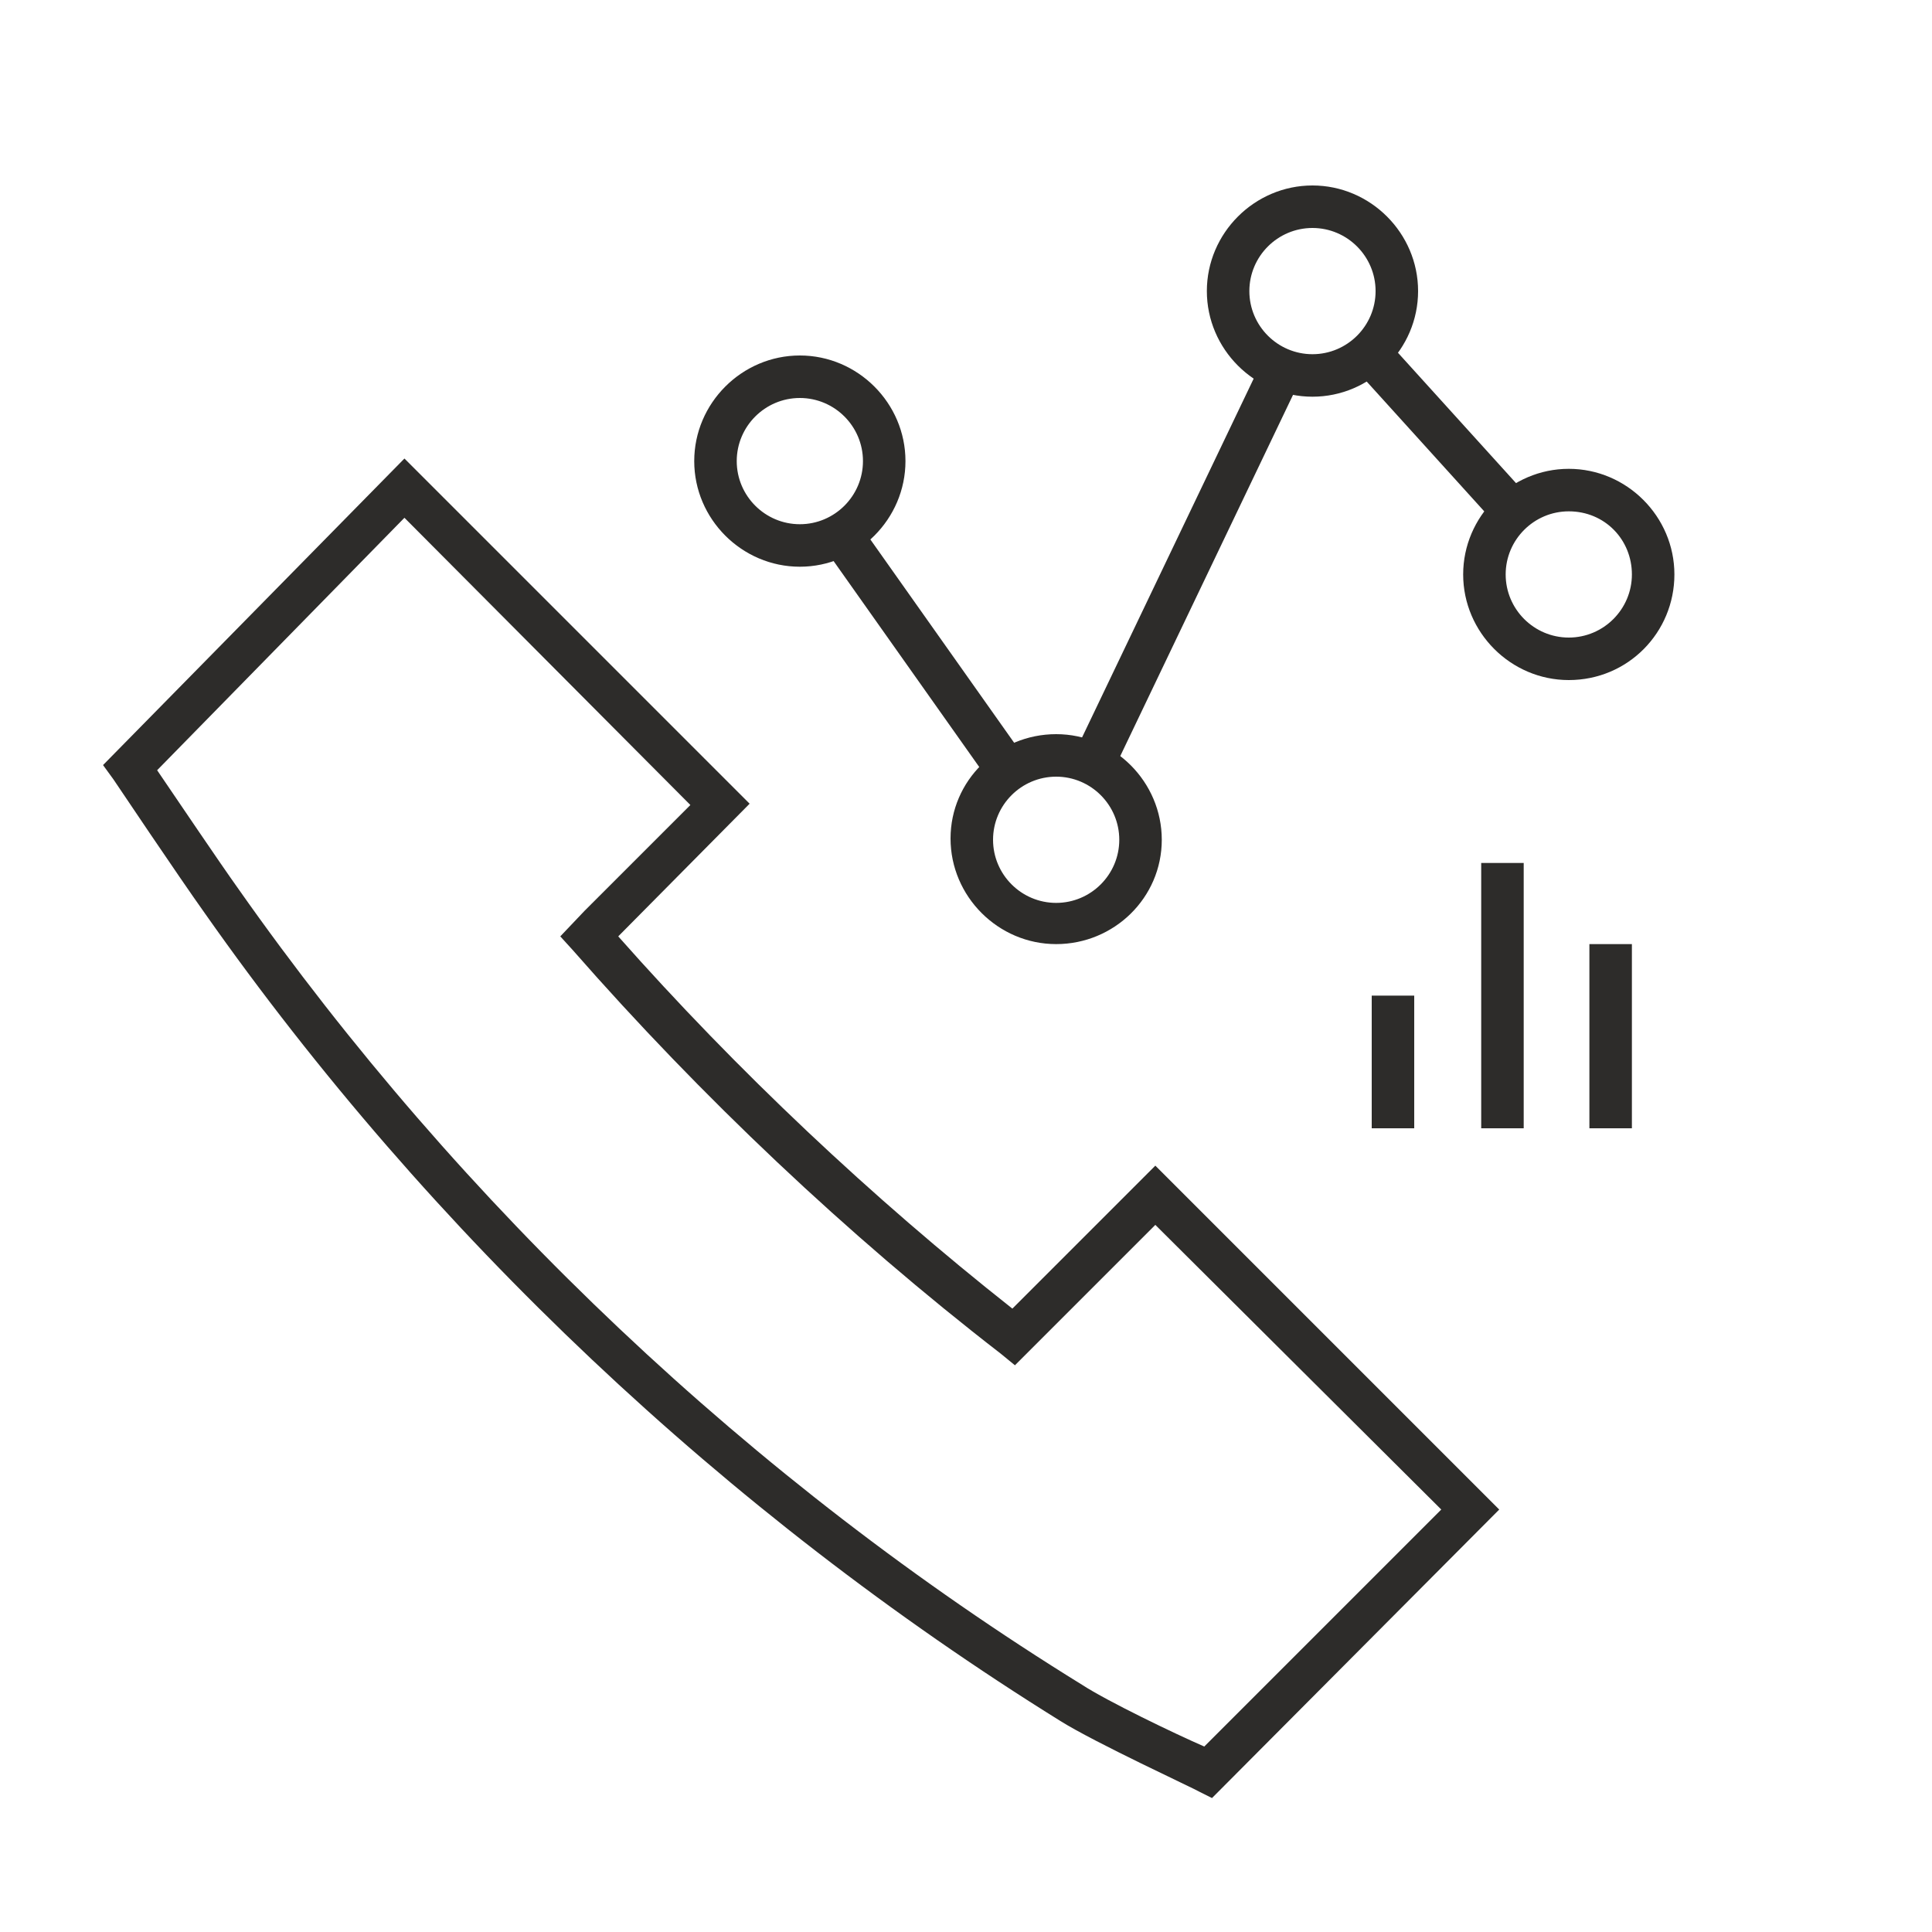<svg xmlns="http://www.w3.org/2000/svg" width="150" height="150" viewBox="0 0 150 150"><path fill="#2D2C2A" d="M94.1 139.6l-1-.5c-.3-.2-8.1-3.8-10.8-5.5-25.9-16.1-48.9-37.8-66.4-62.7-2-2.8-7.1-10.4-7.1-10.4L8 59.4l23.4-23.8 26.8 26.8L48 72.7c9.2 10.4 19.7 20.3 30.6 28.9l11.1-11.1 26.7 26.7-22.3 22.4zM12.2 59.8c1.5 2.2 4.8 7.1 6.3 9.2 17.3 24.6 39.9 46 65.5 61.8 2 1.3 7.2 3.8 9.5 4.8l18.4-18.4-22.2-22.1L78.8 106l-1.1-.9c-11.9-9.2-23.3-20-33.2-31.3l-1-1.1 1.9-2 8.2-8.2-22.2-22.3-19.2 19.6zm54.402-19.292l12.992 18.37-2.694 1.905-12.992-18.37zm31.434-12.576l2.977 1.424-14.326 29.95-2.977-1.424zm9.53-1.617L118.71 38.62l-2.447 2.215L105.12 28.53z"/><path fill="#2D2C2A" d="M62.1 44c-4.5 0-8.2-3.7-8.2-8.2s3.7-8.2 8.2-8.2 8.2 3.7 8.2 8.2-3.7 8.2-8.2 8.2zm0-13.1c-2.7 0-4.9 2.2-4.9 4.9s2.2 4.9 4.9 4.9 4.9-2.2 4.9-4.9-2.2-4.9-4.9-4.9zm39.8-.1c-4.5 0-8.2-3.7-8.2-8.2s3.7-8.2 8.2-8.2 8.2 3.7 8.2 8.2-3.7 8.2-8.2 8.2zm0-13.1c-2.7 0-4.9 2.2-4.9 4.9s2.2 4.9 4.9 4.9 4.9-2.2 4.9-4.9-2.2-4.9-4.9-4.9zm19.9 35.1c-4.5 0-8.2-3.7-8.2-8.2s3.7-8.2 8.2-8.2 8.2 3.7 8.2 8.2-3.6 8.2-8.2 8.2zm0-13.1c-2.7 0-4.9 2.2-4.9 4.9s2.2 4.9 4.9 4.9 4.9-2.2 4.9-4.9-2.1-4.9-4.9-4.9zM82 73.3c-4.5 0-8.2-3.7-8.2-8.2S77.5 57 82 57c4.5 0 8.2 3.7 8.2 8.2s-3.7 8.1-8.2 8.1zm0-13c-2.7 0-4.9 2.2-4.9 4.9s2.2 4.9 4.9 4.9 4.9-2.2 4.9-4.9-2.2-4.9-4.9-4.9zm24.5 17h3.3v10.3h-3.3zm16.9-4h3.3v14.3h-3.3zM115 67h3.3v20.6H115z"/></svg>